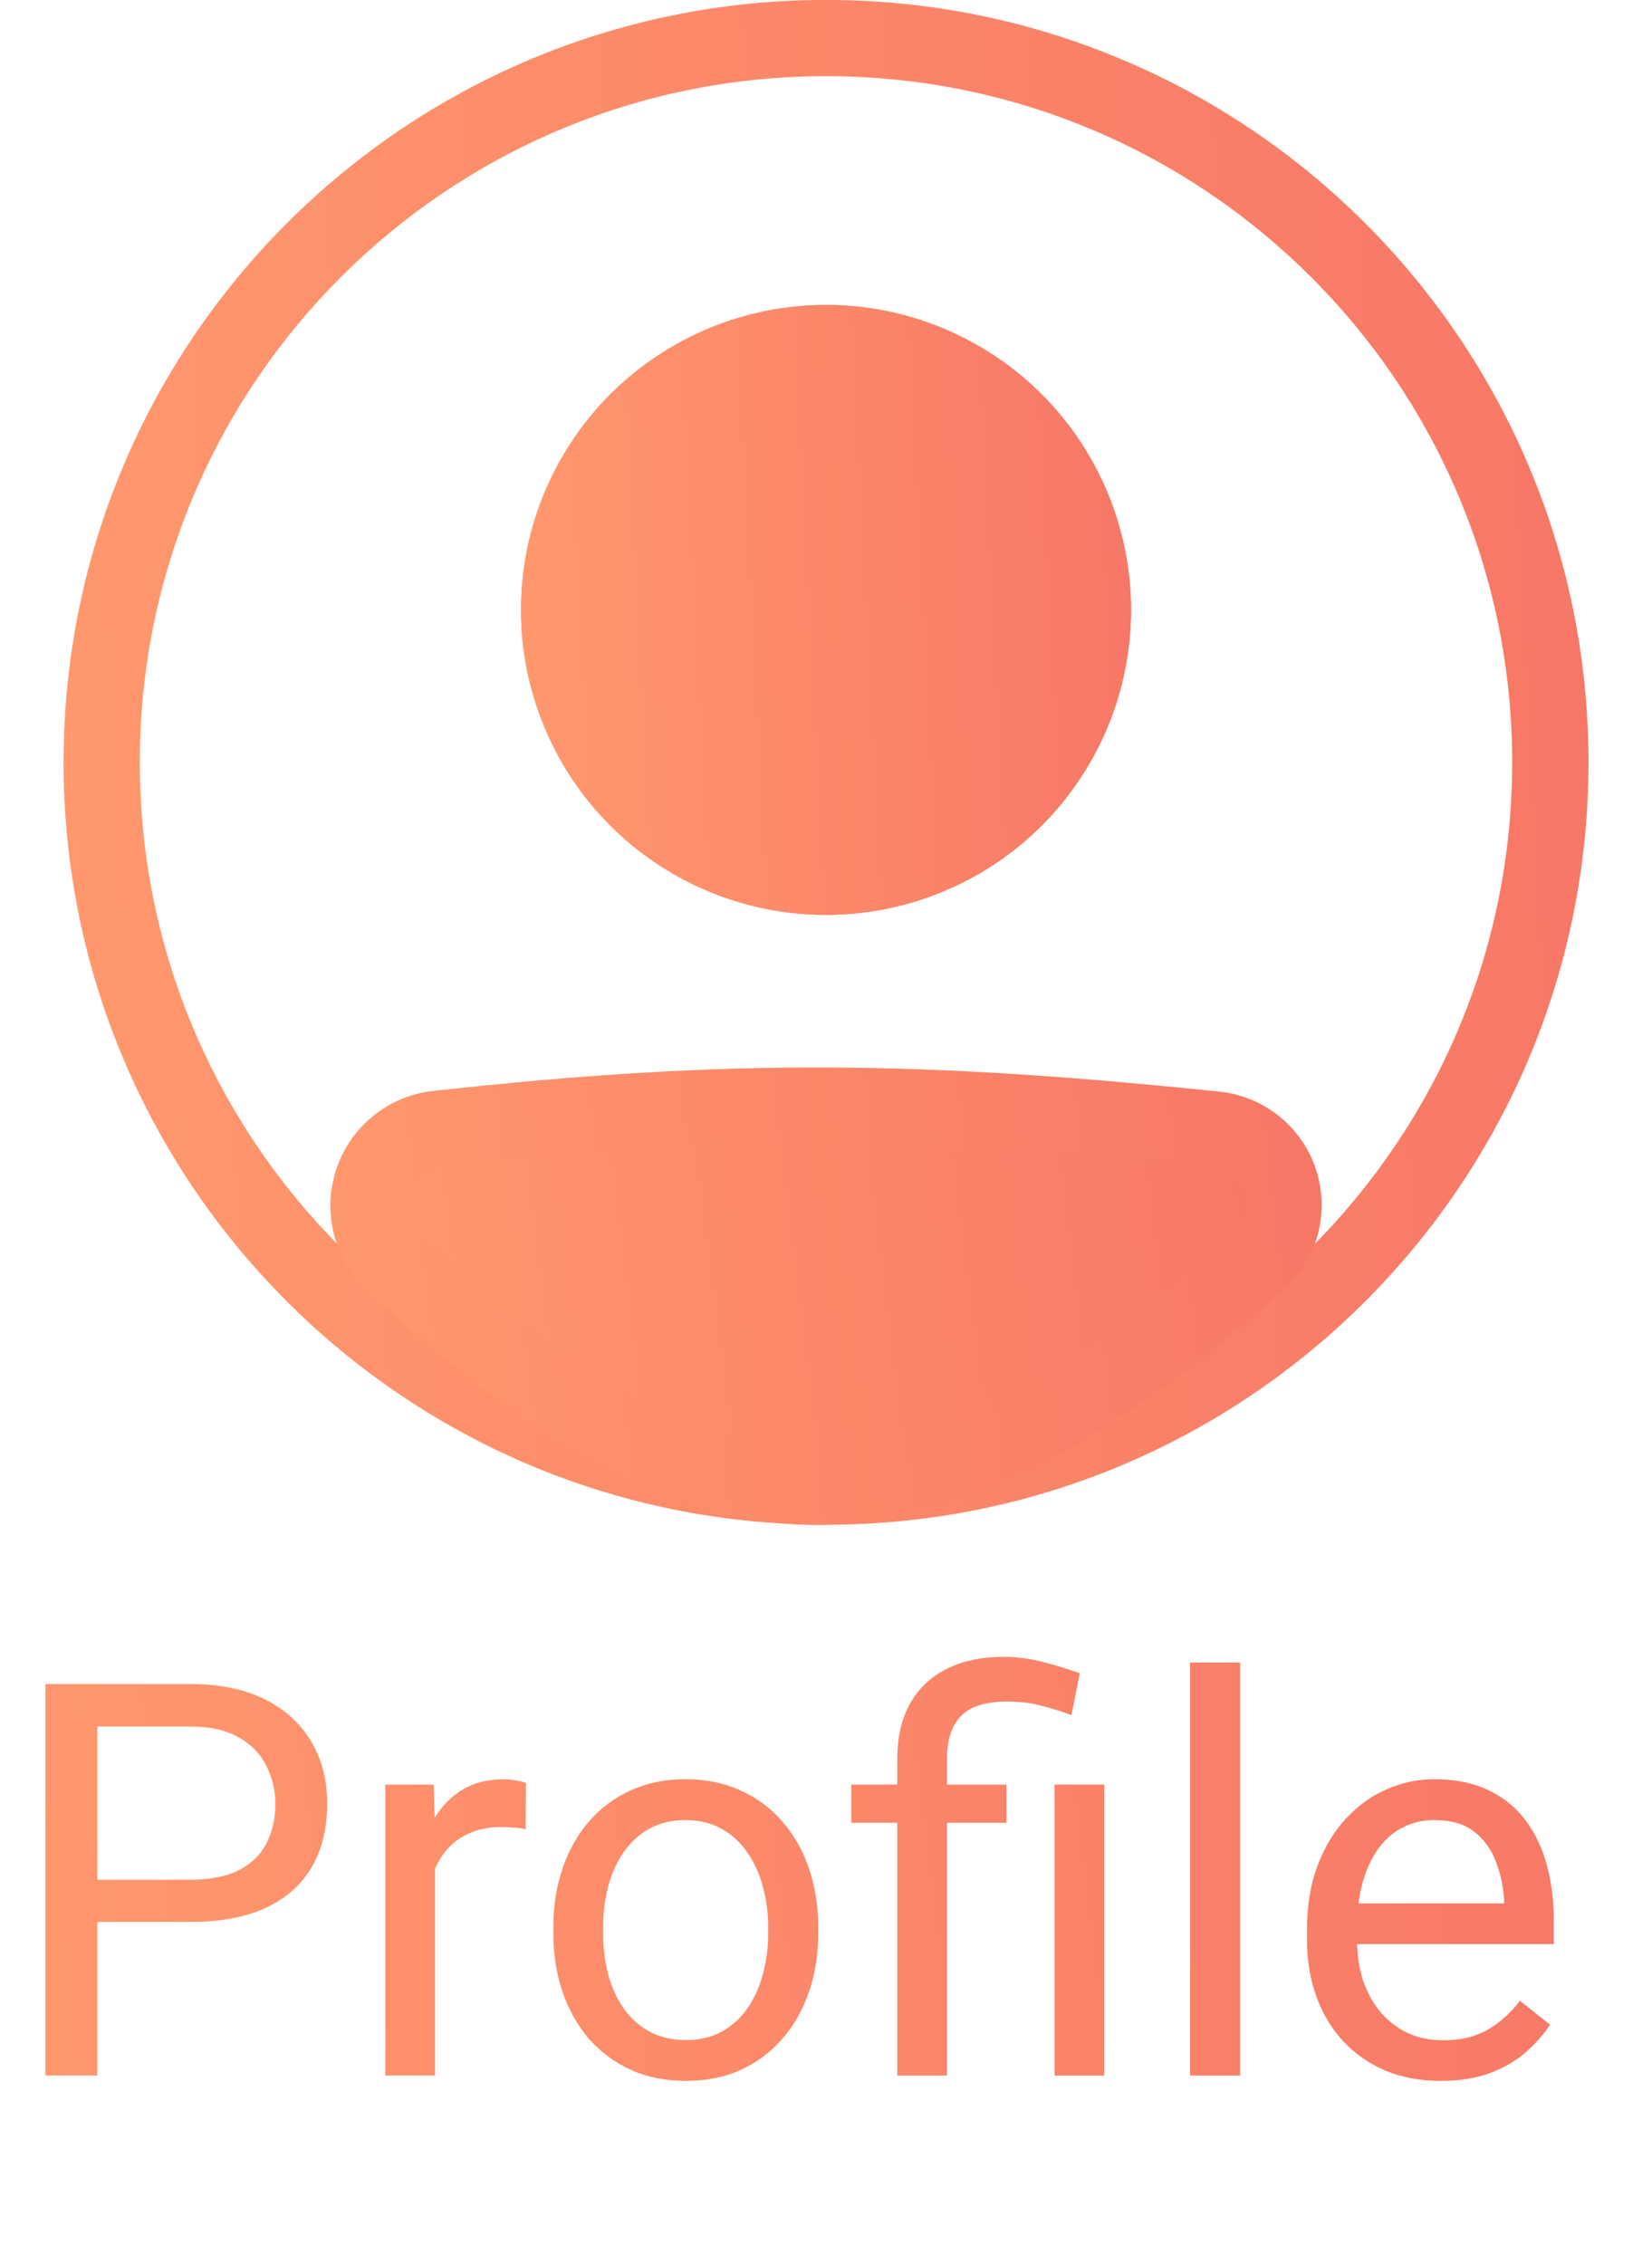 <svg width="27" height="37" viewBox="0 0 27 37" fill="none" xmlns="http://www.w3.org/2000/svg">
<path d="M3.103 31.411H1.393V30.721H3.103C3.434 30.721 3.702 30.669 3.907 30.563C4.112 30.458 4.261 30.311 4.355 30.124C4.452 29.936 4.5 29.722 4.5 29.482C4.5 29.262 4.452 29.056 4.355 28.863C4.261 28.669 4.112 28.514 3.907 28.397C3.702 28.277 3.434 28.217 3.103 28.217H1.591V33.921H0.743V27.522H3.103C3.586 27.522 3.995 27.606 4.329 27.773C4.663 27.94 4.916 28.171 5.089 28.467C5.262 28.76 5.348 29.096 5.348 29.473C5.348 29.884 5.262 30.234 5.089 30.524C4.916 30.814 4.663 31.035 4.329 31.187C3.995 31.337 3.586 31.411 3.103 31.411ZM7.11 29.913V33.921H6.297V29.166H7.088L7.11 29.913ZM8.596 29.139L8.591 29.895C8.524 29.881 8.459 29.872 8.398 29.869C8.339 29.863 8.272 29.86 8.196 29.86C8.008 29.86 7.843 29.889 7.699 29.948C7.556 30.007 7.434 30.089 7.334 30.194C7.235 30.3 7.156 30.425 7.097 30.572C7.042 30.716 7.005 30.874 6.987 31.047L6.759 31.178C6.759 30.891 6.787 30.622 6.842 30.37C6.901 30.118 6.99 29.895 7.11 29.702C7.23 29.506 7.383 29.353 7.567 29.245C7.755 29.134 7.978 29.078 8.235 29.078C8.294 29.078 8.361 29.085 8.438 29.1C8.514 29.112 8.566 29.125 8.596 29.139ZM9.044 31.596V31.495C9.044 31.152 9.094 30.834 9.193 30.541C9.293 30.245 9.437 29.989 9.624 29.772C9.812 29.552 10.039 29.383 10.305 29.262C10.572 29.139 10.871 29.078 11.202 29.078C11.536 29.078 11.836 29.139 12.102 29.262C12.372 29.383 12.601 29.552 12.788 29.772C12.979 29.989 13.123 30.245 13.223 30.541C13.323 30.834 13.373 31.152 13.373 31.495V31.596C13.373 31.939 13.323 32.257 13.223 32.55C13.123 32.843 12.979 33.099 12.788 33.319C12.601 33.535 12.373 33.705 12.107 33.828C11.843 33.949 11.544 34.008 11.21 34.008C10.877 34.008 10.576 33.949 10.31 33.828C10.043 33.705 9.814 33.535 9.624 33.319C9.437 33.099 9.293 32.843 9.193 32.55C9.094 32.257 9.044 31.939 9.044 31.596ZM9.857 31.495V31.596C9.857 31.833 9.885 32.057 9.94 32.268C9.996 32.476 10.08 32.661 10.191 32.822C10.305 32.983 10.447 33.111 10.617 33.204C10.787 33.295 10.985 33.341 11.21 33.341C11.433 33.341 11.628 33.295 11.795 33.204C11.965 33.111 12.105 32.983 12.217 32.822C12.328 32.661 12.412 32.476 12.467 32.268C12.526 32.057 12.555 31.833 12.555 31.596V31.495C12.555 31.261 12.526 31.039 12.467 30.831C12.412 30.62 12.327 30.434 12.212 30.273C12.101 30.109 11.96 29.98 11.79 29.887C11.623 29.793 11.427 29.746 11.202 29.746C10.979 29.746 10.783 29.793 10.613 29.887C10.446 29.98 10.305 30.109 10.191 30.273C10.08 30.434 9.996 30.62 9.94 30.831C9.885 31.039 9.857 31.261 9.857 31.495ZM15.477 33.921H14.665V28.753C14.665 28.392 14.735 28.088 14.876 27.839C15.016 27.59 15.217 27.401 15.477 27.272C15.738 27.143 16.047 27.078 16.405 27.078C16.616 27.078 16.822 27.105 17.024 27.157C17.227 27.207 17.435 27.27 17.648 27.346L17.512 28.032C17.377 27.979 17.221 27.929 17.042 27.883C16.866 27.833 16.673 27.808 16.462 27.808C16.113 27.808 15.861 27.887 15.706 28.045C15.554 28.2 15.477 28.436 15.477 28.753V33.921ZM16.449 29.166V29.79H13.913V29.166H16.449ZM18.048 29.166V33.921H17.235V29.166H18.048ZM20.268 27.171V33.921H19.45V27.171H20.268ZM23.546 34.008C23.215 34.008 22.915 33.953 22.645 33.842C22.378 33.727 22.148 33.568 21.955 33.362C21.765 33.157 21.618 32.914 21.516 32.633C21.413 32.352 21.362 32.044 21.362 31.71V31.526C21.362 31.139 21.419 30.795 21.533 30.493C21.648 30.188 21.803 29.93 21.999 29.72C22.195 29.509 22.418 29.349 22.667 29.241C22.916 29.132 23.174 29.078 23.44 29.078C23.78 29.078 24.073 29.137 24.319 29.254C24.568 29.371 24.772 29.535 24.93 29.746C25.088 29.954 25.206 30.2 25.282 30.484C25.358 30.765 25.396 31.073 25.396 31.407V31.772H21.845V31.108H24.583V31.047C24.571 30.836 24.527 30.631 24.451 30.431C24.378 30.232 24.261 30.068 24.1 29.939C23.939 29.81 23.719 29.746 23.44 29.746C23.256 29.746 23.086 29.785 22.931 29.864C22.775 29.941 22.642 30.055 22.531 30.207C22.419 30.36 22.333 30.546 22.271 30.765C22.21 30.985 22.179 31.238 22.179 31.526V31.71C22.179 31.936 22.21 32.148 22.271 32.347C22.336 32.544 22.428 32.717 22.548 32.866C22.671 33.015 22.819 33.133 22.992 33.218C23.168 33.303 23.367 33.345 23.59 33.345C23.877 33.345 24.12 33.286 24.319 33.169C24.519 33.052 24.693 32.895 24.842 32.699L25.334 33.09C25.232 33.245 25.102 33.393 24.943 33.534C24.785 33.675 24.59 33.789 24.359 33.877C24.13 33.965 23.859 34.008 23.546 34.008Z" fill="url(#paint0_linear_218_1027)"/>
<path fill-rule="evenodd" clip-rule="evenodd" d="M13.5 23.673C19.694 23.673 24.715 18.652 24.715 12.459C24.715 6.266 19.694 1.245 13.5 1.245C7.306 1.245 2.285 6.266 2.285 12.459C2.285 18.652 7.306 23.673 13.5 23.673ZM13.5 24.919C20.383 24.919 25.962 19.34 25.962 12.459C25.962 5.577 20.383 -0.001 13.5 -0.001C6.618 -0.001 1.039 5.577 1.039 12.459C1.039 19.34 6.618 24.919 13.5 24.919Z" fill="url(#paint1_linear_218_1027)"/>
<path d="M6.023 19.705C6.023 19.061 6.504 18.518 7.145 18.447C11.952 17.915 15.07 17.962 19.867 18.458C20.106 18.484 20.333 18.578 20.52 18.73C20.707 18.882 20.845 19.085 20.919 19.314C20.992 19.544 20.997 19.79 20.932 20.022C20.868 20.254 20.738 20.462 20.557 20.622C14.896 25.555 11.661 25.487 6.422 20.626C6.167 20.39 6.023 20.053 6.023 19.706V19.705Z" fill="url(#paint2_linear_218_1027)"/>
<path fill-rule="evenodd" clip-rule="evenodd" d="M19.803 19.08C15.044 18.588 11.97 18.542 7.213 19.069C7.056 19.087 6.912 19.162 6.807 19.28C6.703 19.398 6.645 19.551 6.646 19.708C6.646 19.887 6.72 20.055 6.846 20.172C9.443 22.581 11.41 23.669 13.334 23.676C15.264 23.683 17.338 22.603 20.148 20.155C20.237 20.076 20.301 19.972 20.333 19.857C20.364 19.741 20.361 19.619 20.325 19.506C20.288 19.392 20.22 19.291 20.127 19.216C20.034 19.14 19.921 19.093 19.803 19.081V19.08ZM7.076 17.83C11.934 17.292 15.098 17.341 19.931 17.841C20.292 17.879 20.633 18.021 20.914 18.249C21.195 18.478 21.404 18.784 21.513 19.129C21.623 19.474 21.63 19.844 21.533 20.193C21.436 20.542 21.239 20.855 20.967 21.094C18.116 23.578 15.743 24.931 13.33 24.922C10.911 24.913 8.641 23.537 5.999 21.086C5.81 20.91 5.659 20.696 5.556 20.459C5.453 20.222 5.4 19.966 5.4 19.708C5.399 19.243 5.57 18.795 5.879 18.448C6.188 18.102 6.615 17.881 7.076 17.829V17.83Z" fill="url(#paint3_linear_218_1027)"/>
<path d="M18.485 9.968C18.485 11.29 17.959 12.558 17.025 13.493C16.09 14.427 14.822 14.952 13.5 14.952C12.178 14.952 10.91 14.427 9.975 13.493C9.041 12.558 8.515 11.29 8.515 9.968C8.515 8.647 9.041 7.379 9.975 6.444C10.91 5.51 12.178 4.984 13.5 4.984C14.822 4.984 16.09 5.51 17.025 6.444C17.959 7.379 18.485 8.647 18.485 9.968V9.968Z" fill="url(#paint4_linear_218_1027)"/>
<path fill-rule="evenodd" clip-rule="evenodd" d="M13.5 13.706C14.492 13.706 15.442 13.313 16.143 12.612C16.845 11.911 17.238 10.96 17.238 9.968C17.238 8.977 16.845 8.026 16.143 7.325C15.442 6.624 14.492 6.23 13.5 6.23C12.508 6.23 11.558 6.624 10.857 7.325C10.155 8.026 9.762 8.977 9.762 9.968C9.762 10.96 10.155 11.911 10.857 12.612C11.558 13.313 12.508 13.706 13.5 13.706V13.706ZM13.5 14.952C14.822 14.952 16.09 14.427 17.025 13.493C17.959 12.558 18.485 11.29 18.485 9.968C18.485 8.647 17.959 7.379 17.025 6.444C16.09 5.51 14.822 4.984 13.5 4.984C12.178 4.984 10.91 5.51 9.975 6.444C9.041 7.379 8.515 8.647 8.515 9.968C8.515 11.29 9.041 12.558 9.975 13.493C10.91 14.427 12.178 14.952 13.5 14.952V14.952Z" fill="url(#paint5_linear_218_1027)"/>
<defs>
<linearGradient id="paint0_linear_218_1027" x1="0.491" y1="36.344" x2="27.538" y2="32.974" gradientUnits="userSpaceOnUse">
<stop stop-color="#FF986D"/>
<stop offset="1" stop-color="#F77766"/>
</linearGradient>
<linearGradient id="paint1_linear_218_1027" x1="1.492" y1="24.919" x2="26.775" y2="23.586" gradientUnits="userSpaceOnUse">
<stop stop-color="#FF986D"/>
<stop offset="1" stop-color="#F77766"/>
</linearGradient>
<linearGradient id="paint2_linear_218_1027" x1="6.295" y1="24.297" x2="21.268" y2="22.403" gradientUnits="userSpaceOnUse">
<stop stop-color="#FF986D"/>
<stop offset="1" stop-color="#F77766"/>
</linearGradient>
<linearGradient id="paint3_linear_218_1027" x1="5.695" y1="24.922" x2="21.964" y2="23.064" gradientUnits="userSpaceOnUse">
<stop stop-color="#FF986D"/>
<stop offset="1" stop-color="#F77766"/>
</linearGradient>
<linearGradient id="paint4_linear_218_1027" x1="8.697" y1="14.952" x2="18.81" y2="14.419" gradientUnits="userSpaceOnUse">
<stop stop-color="#FF986D"/>
<stop offset="1" stop-color="#F77766"/>
</linearGradient>
<linearGradient id="paint5_linear_218_1027" x1="8.697" y1="14.952" x2="18.81" y2="14.419" gradientUnits="userSpaceOnUse">
<stop stop-color="#FF986D"/>
<stop offset="1" stop-color="#F77766"/>
</linearGradient>
</defs>
</svg>
